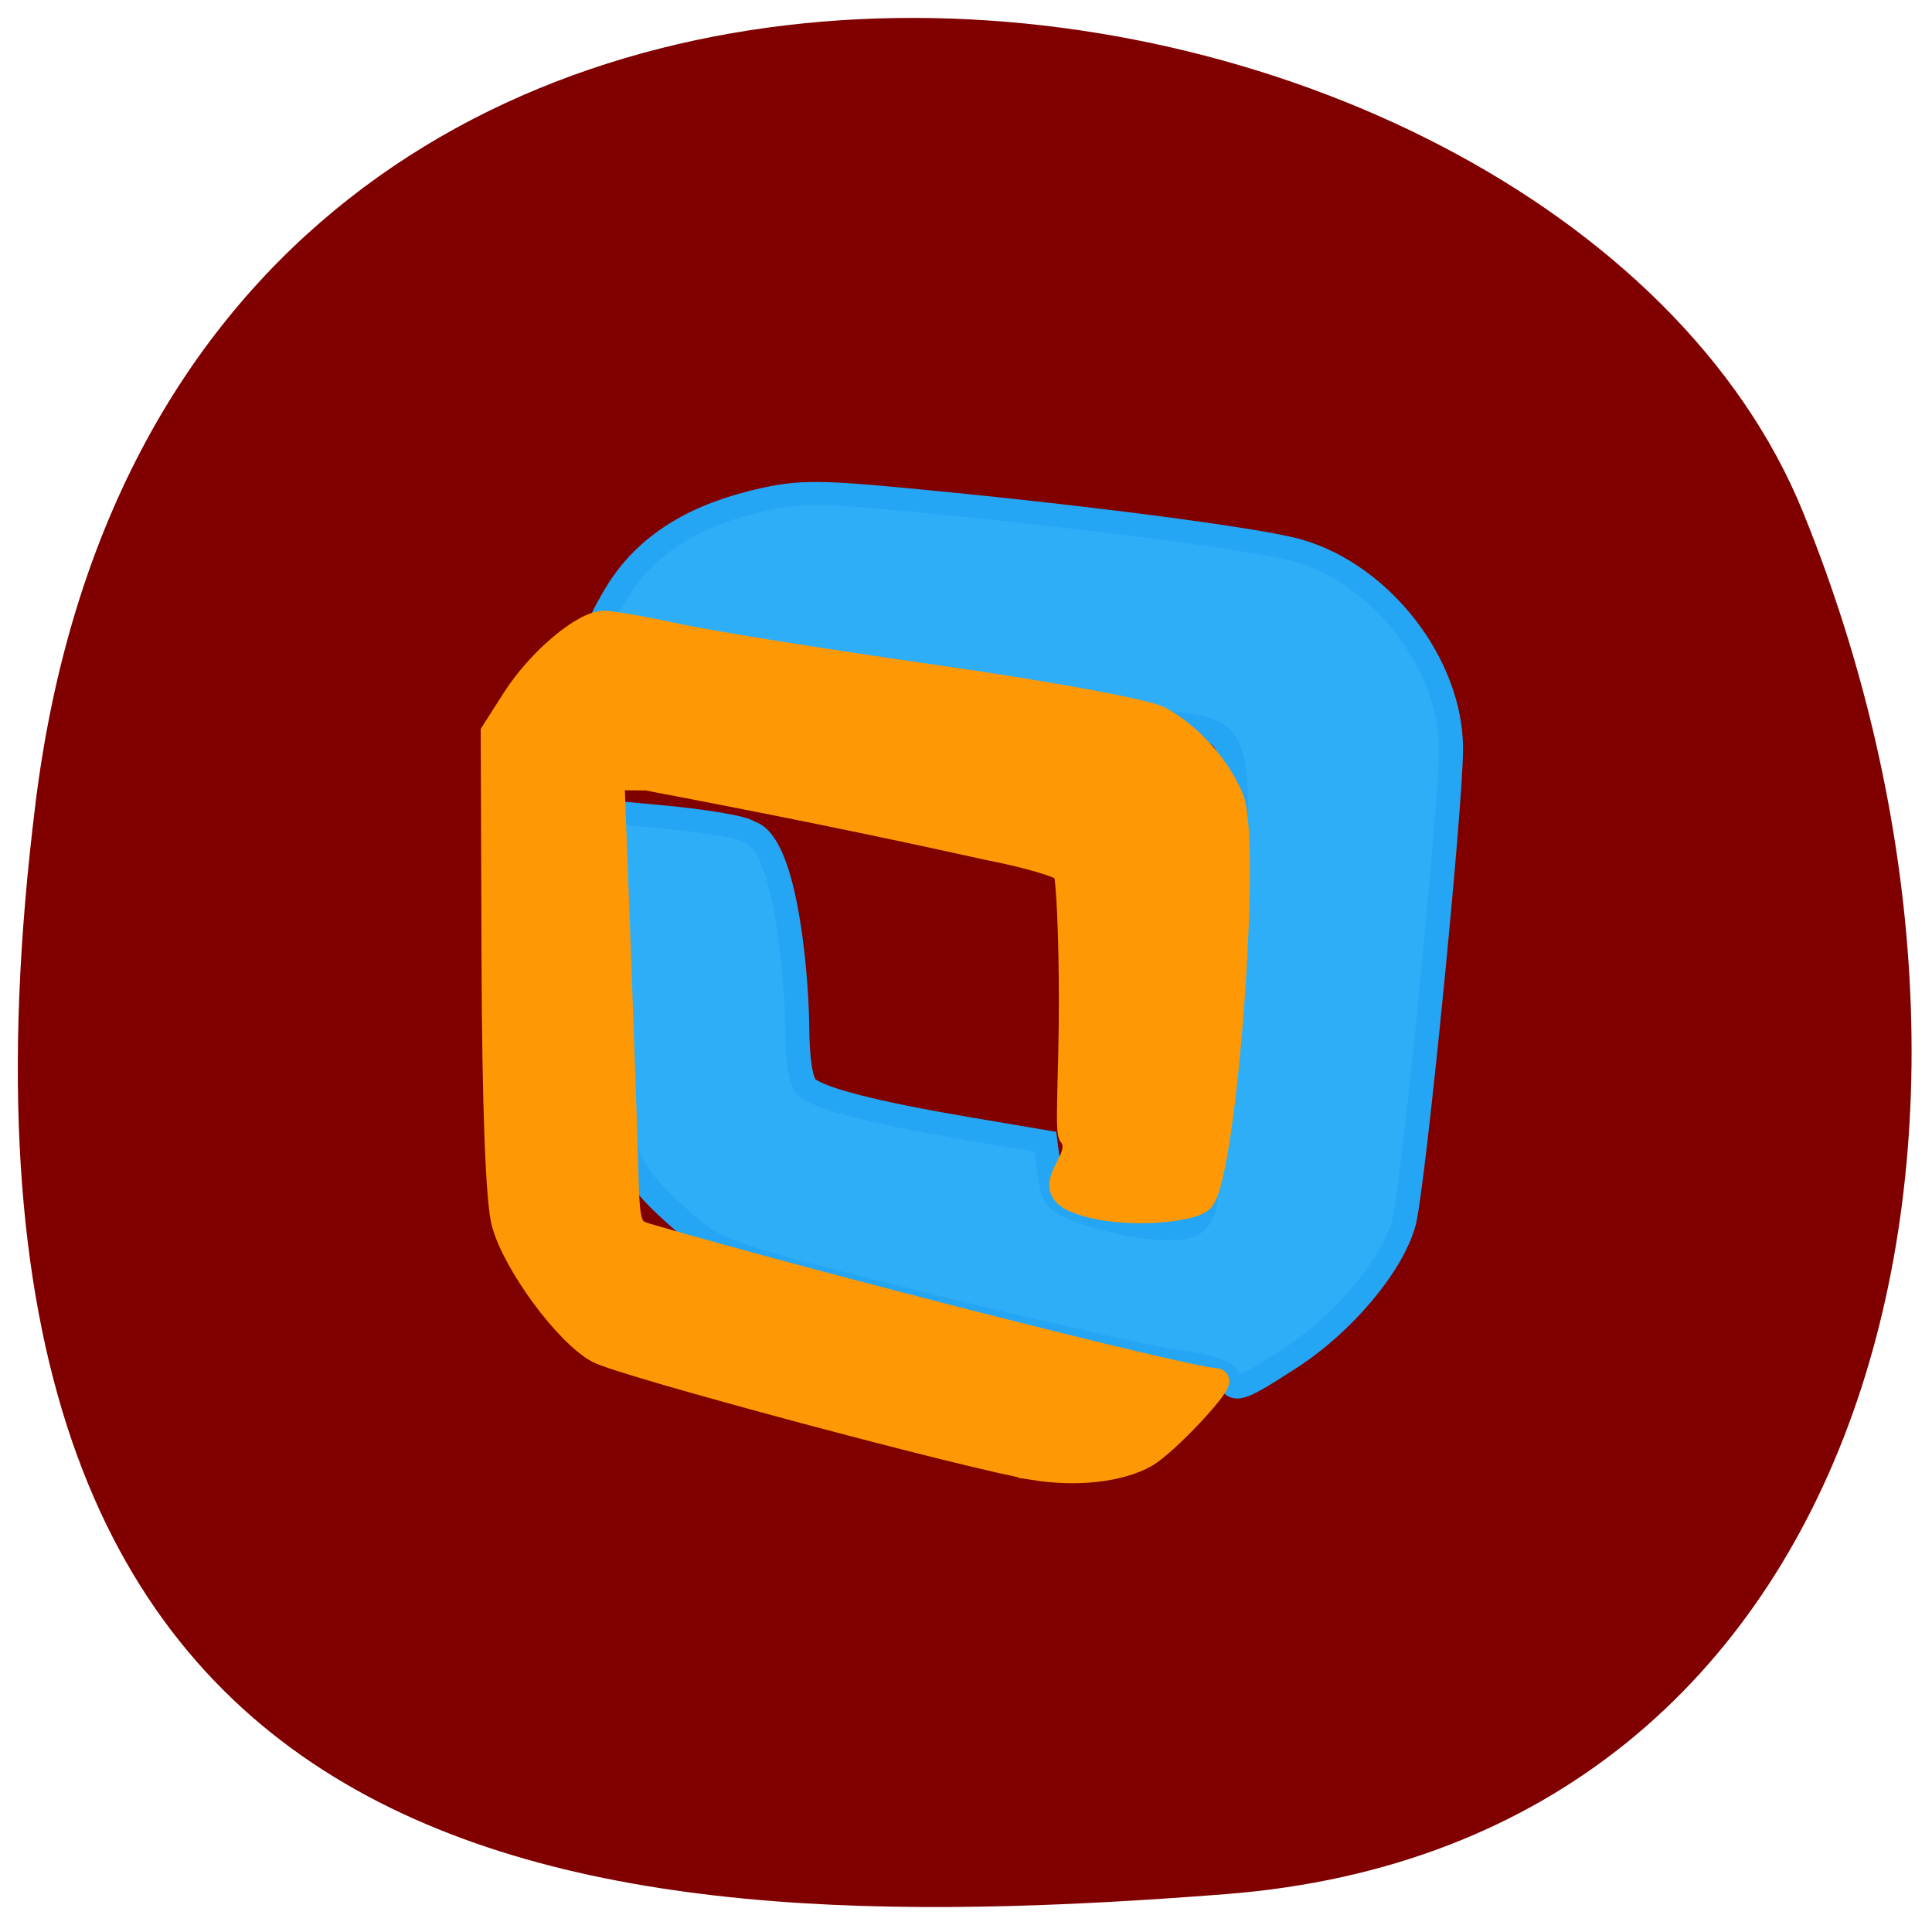 <svg xmlns="http://www.w3.org/2000/svg" viewBox="0 0 256 256"><defs><clipPath><path d="M 0,64 H64 V128 H0 z"/></clipPath></defs><g fill="#824000" color="#000"><path d="m 247.72 163.18 c 47.8 -133.41 -123.97 -198.28 -188.51 -143.97 -64.53 54.31 -86.58 147.39 -13.487 194.22 73.09 46.832 154.2 83.16 202 -50.27 z" fill="#800000" transform="matrix(-0.894 -0.49 -0.456 0.909 300.59 79.38)"/></g><path d="m 224.3 225.18 c -0.549 -1.496 -5.182 -3.074 -11.194 -3.813 -5.641 -0.693 -31.72 -6.872 -57.954 -13.732 -46.11 -12.06 -47.97 -12.722 -55.898 -20.02 -14.93 -13.739 -16.02 -17.684 -16.764 -60.711 l -0.65 -37.576 l 13.25 1.287 c 7.288 0.708 18.309 2.324 19.407 3.591 7.851 1.997 10.732 30.962 11.02 46.12 0 8.356 0.84 14.03 2.258 15.243 3.197 2.74 15.634 6.066 36.572 9.782 l 18.06 3.205 l 0.903 7.223 c 0.79 6.319 1.74 7.525 7.593 9.634 11.274 4.063 22.841 5.251 25.834 2.654 4.834 -4.709 0.436 -13.308 4.368 -18.02 0.921 -0.987 2.639 -21.975 3.816 -46.64 2.51 -52.575 2.373 -53.19 -12.23 -55.24 -4.737 -0.665 -17.553 -2.83 -28.479 -4.812 -10.926 -1.982 -25.961 -4.122 -33.411 -4.757 -14.1 -1.201 -64.63 -9.472 -69.29 -11.343 -2.2 -0.882 -1.795 -2.641 2.275 -9.894 6.186 -11.02 16.342 -18.287 31.09 -22.24 9.925 -2.658 14.39 -2.769 34.06 -0.848 40.928 3.998 82.08 9.568 91.42 12.375 19.12 5.742 35.01 27.28 35.04 47.51 0.025 14 -8.65 105.5 -10.791 113.81 -2.64 10.249 -13.87 24.275 -26.04 32.525 -11.81 8 -12.913 8.366 -14.267 4.676 z" fill="#2eaef7" stroke="#24a6f4" stroke-width="5.54" transform="matrix(0.578 0 0 0.552 33.08 58.24)"/><path d="m 137.22 194.56 c -8.07 -1.26 -54.62 -13.716 -57.983 -15.514 -4.17 -2.23 -11.06 -11.576 -12.515 -16.981 -0.782 -2.899 -1.256 -15.343 -1.326 -34.77 l -0.109 -30.25 l 2.826 -4.427 c 3.268 -5.12 9.177 -10.118 11.944 -10.1 1.051 0.007 5.429 0.777 9.729 1.714 4.3 0.937 19.721 3.403 34.27 5.48 14.927 2.132 27.82 4.509 29.594 5.458 4 2.141 7.878 6.458 9.582 10.677 2.31 5.718 -0.872 49.08 -3.895 53.08 -1.158 1.533 -11.271 2.511 -16.86 0.159 -4.83 -2.029 1.571 -5.423 -0.538 -8.608 -0.647 0 -0.033 -8.114 -0.043 -17.986 -0.01 -8.746 -0.361 -16.439 -0.782 -17.1 -0.421 -0.656 -4.988 -2 -10.148 -2.997 -15.11 -3.354 -29.356 -6.222 -45.24 -9.239 l -4.581 -0.047 l 0.819 21.832 c 0.45 12.01 0.91 25.471 1.022 29.918 0.189 7.545 0.371 8.135 2.72 8.823 21.918 6.416 72.02 19.17 75.44 19.2 1.279 0.012 -6.59 8.432 -9.333 9.987 -3.376 1.913 -9.01 2.569 -14.595 1.697 z" fill="#ff9805" stroke="#ff9805" stroke-width="3.18"/></svg>